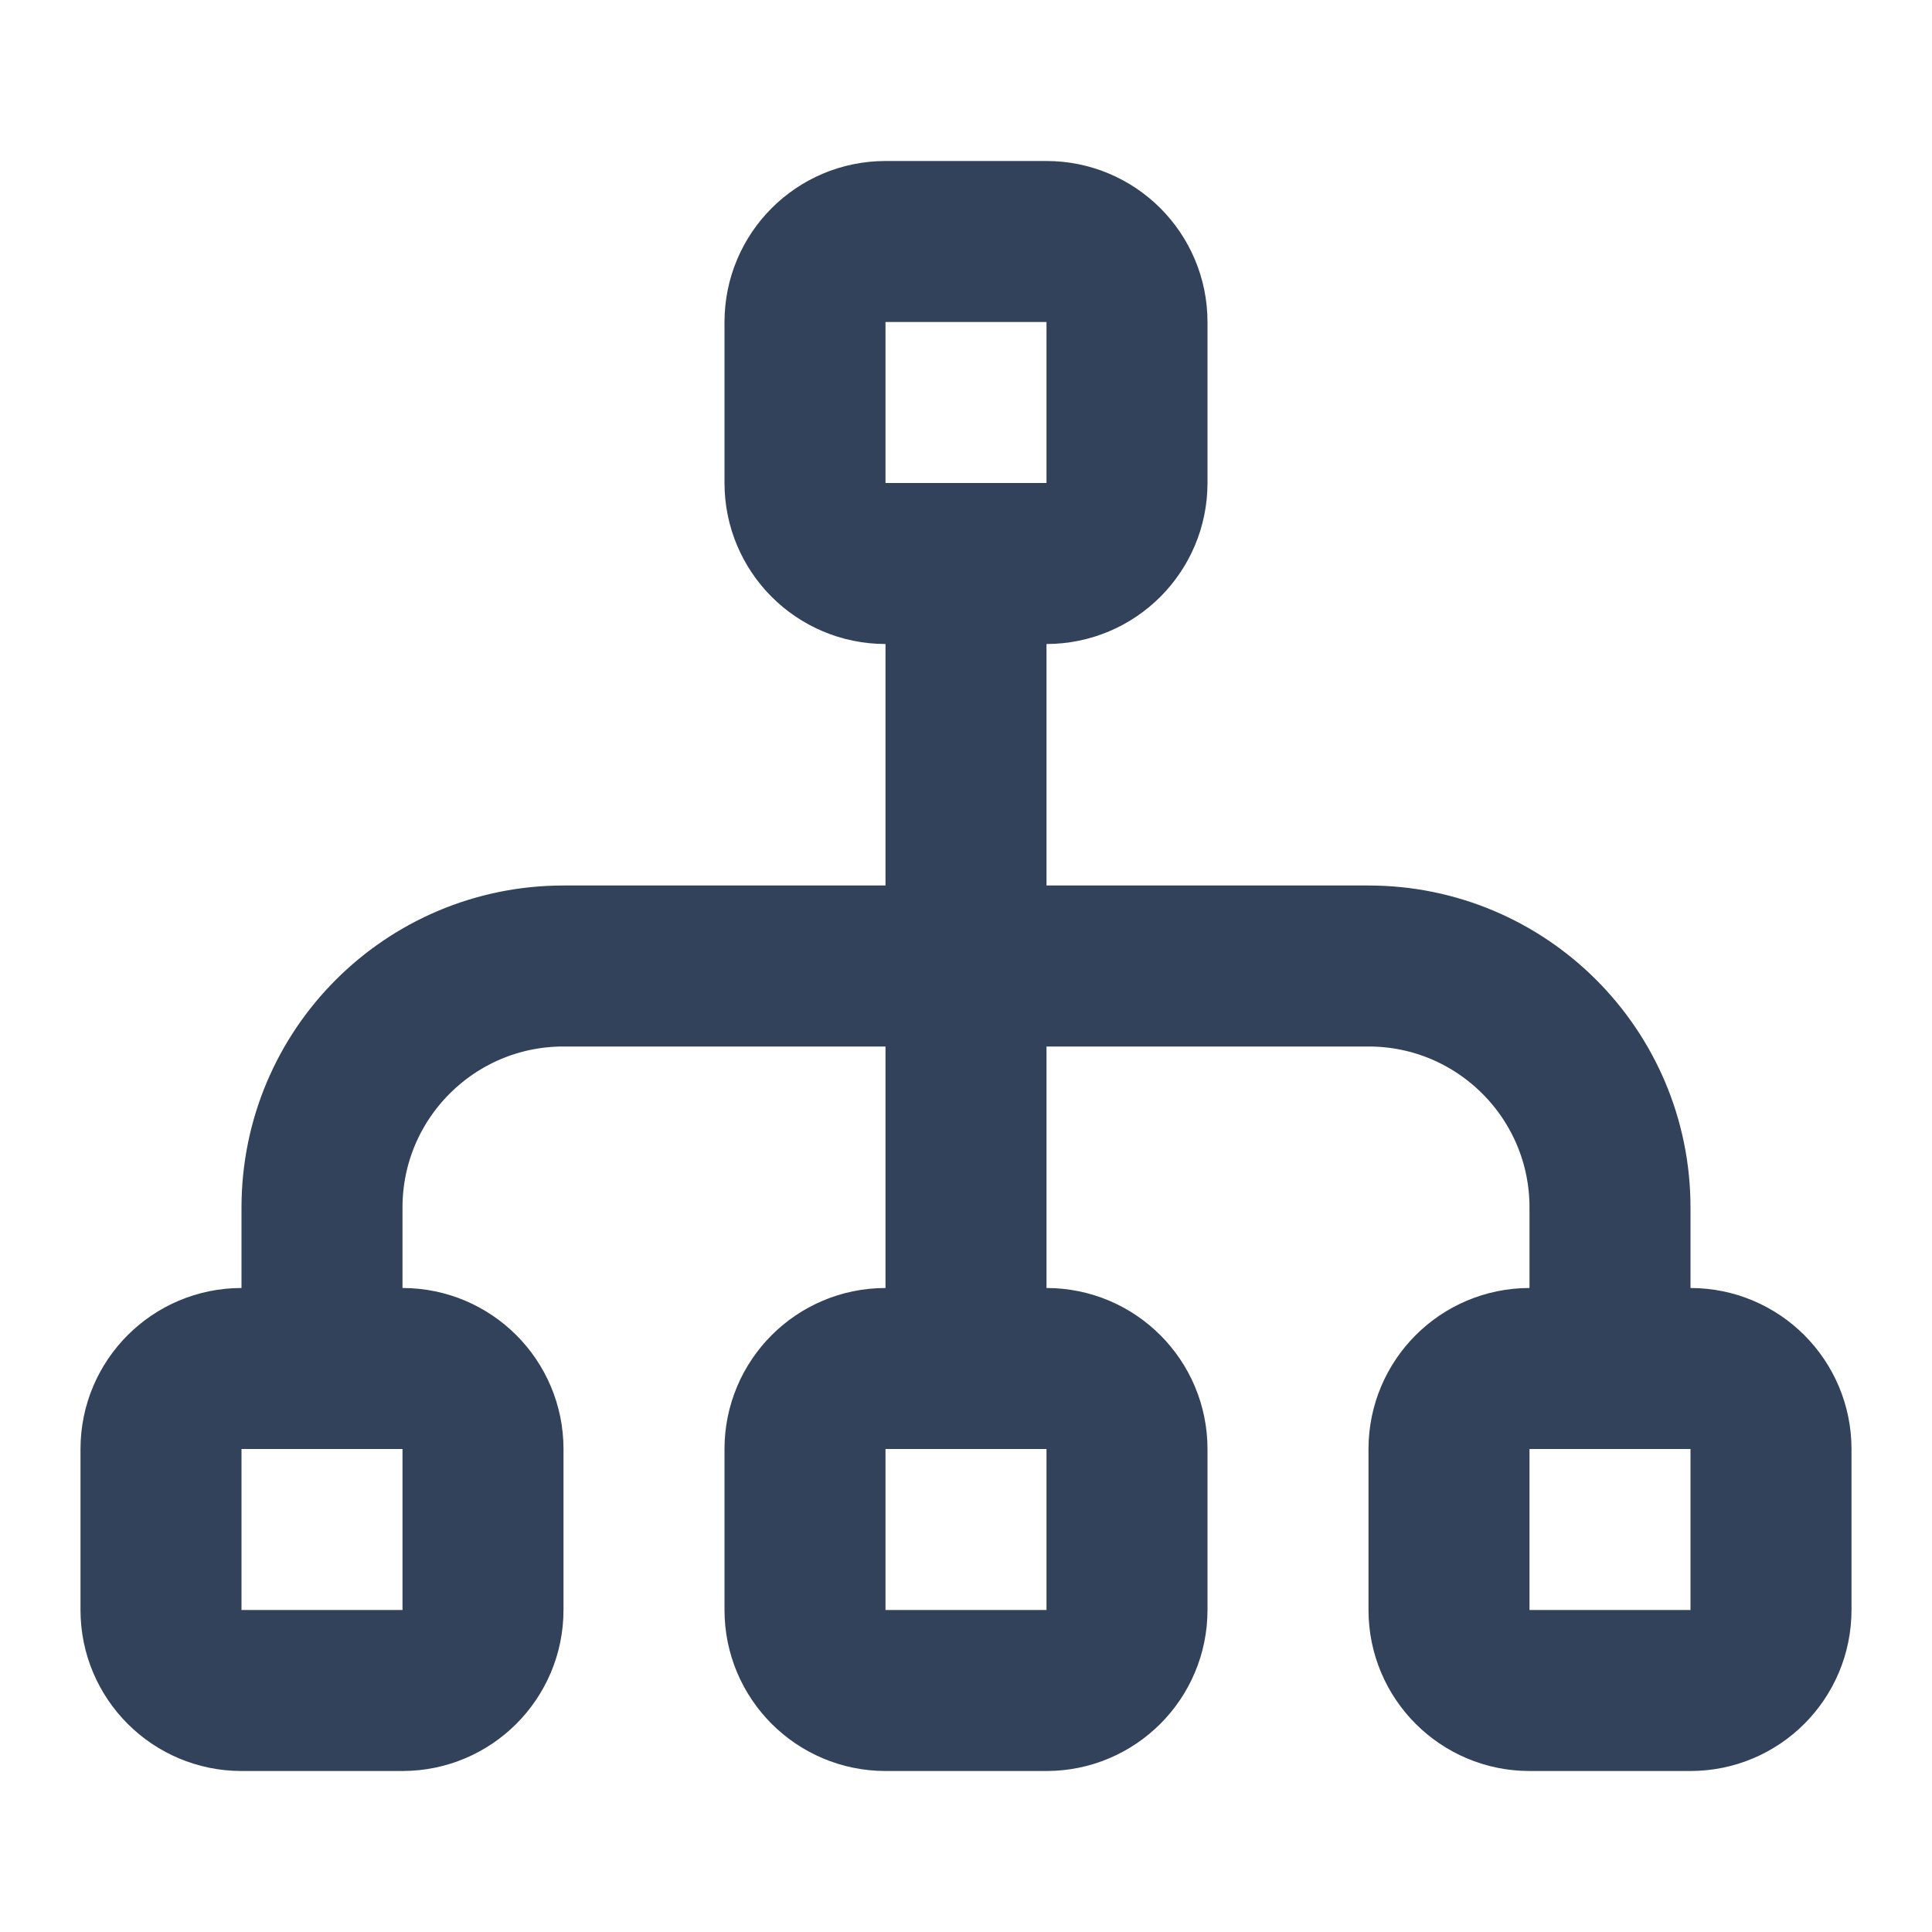 <svg width="24" height="24" viewBox="0 0 24 24" fill="none" xmlns="http://www.w3.org/2000/svg">
<path d="M20 17V15C20 13.343 18.657 12 17 12H12M12 12H7C5.343 12 4 13.343 4 15V17M12 12V7M12 12V17M11 7H13C13.552 7 14 6.552 14 6V4C14 3.448 13.552 3 13 3H11C10.448 3 10 3.448 10 4V6C10 6.552 10.448 7 11 7ZM3 21H5C5.552 21 6 20.552 6 20V18C6 17.448 5.552 17 5 17H3C2.448 17 2 17.448 2 18V20C2 20.552 2.448 21 3 21ZM11 21H13C13.552 21 14 20.552 14 20V18C14 17.448 13.552 17 13 17H11C10.448 17 10 17.448 10 18V20C10 20.552 10.448 21 11 21ZM19 21H21C21.552 21 22 20.552 22 20V18C22 17.448 21.552 17 21 17H19C18.448 17 18 17.448 18 18V20C18 20.552 18.448 21 19 21Z" stroke="#33425B" stroke-width="2" stroke-linecap="round" stroke-linejoin="round"/>
</svg>
